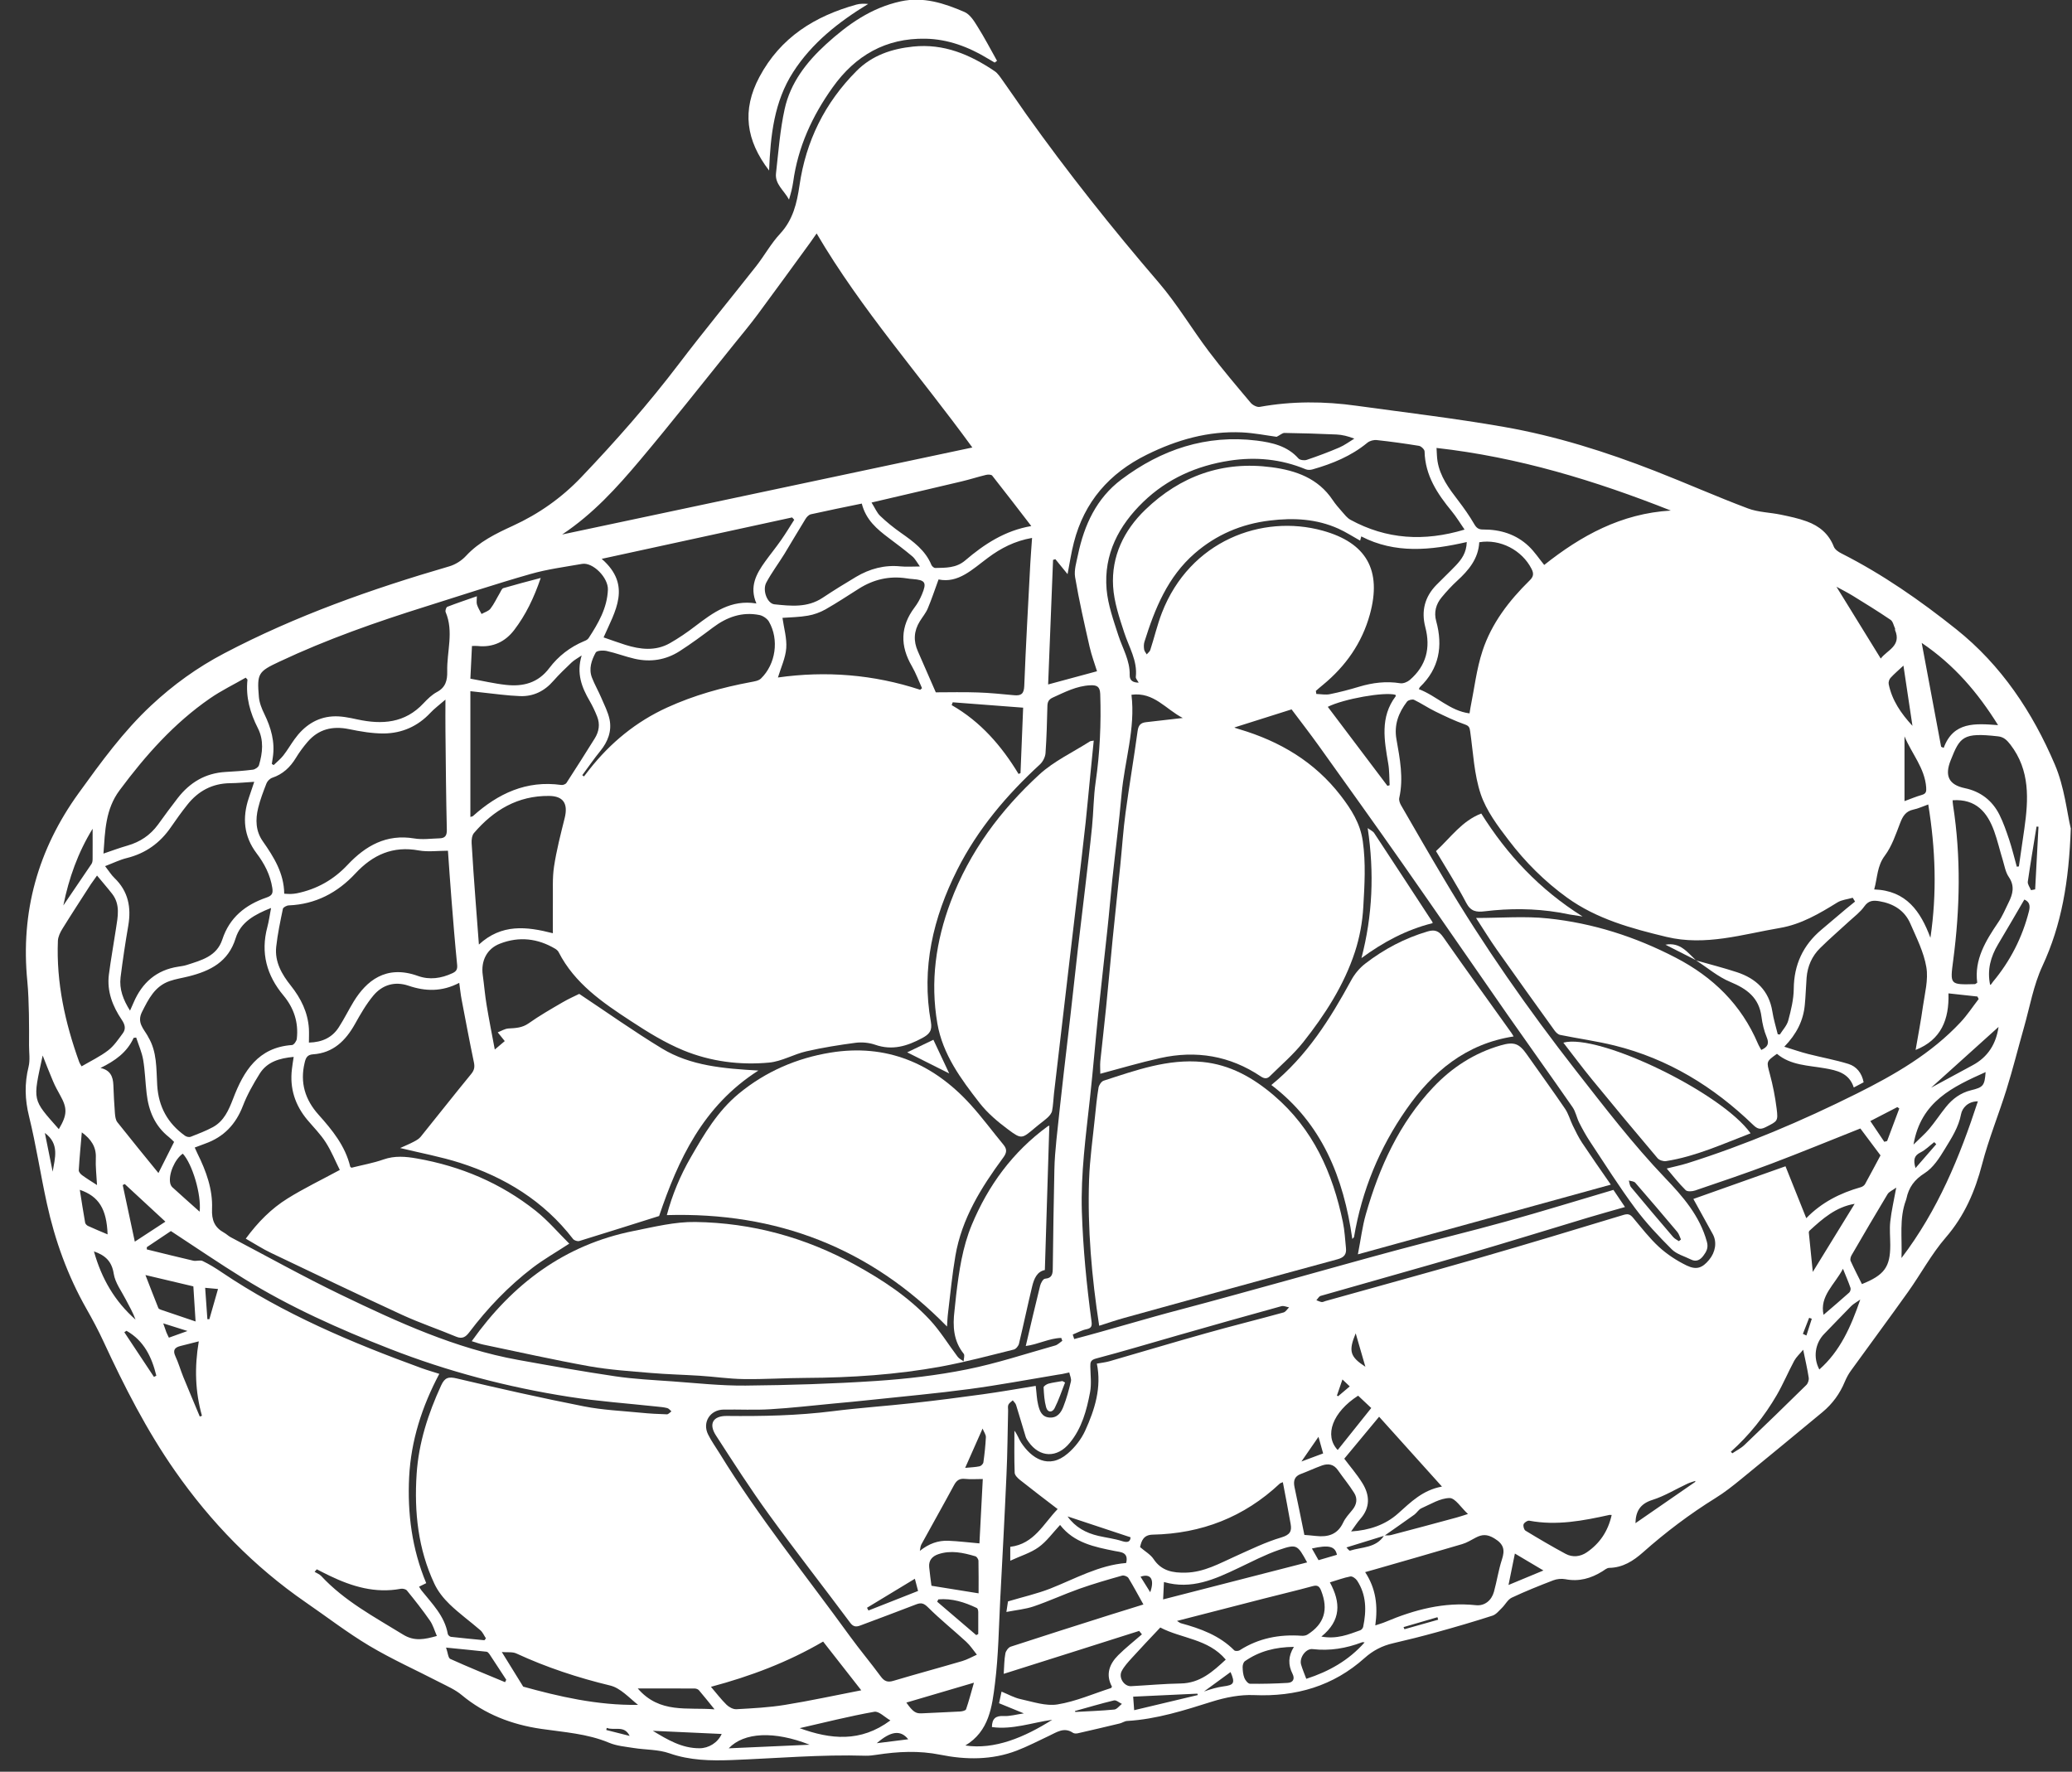 <svg width="69" height="59" viewBox="0 0 69 59" fill="none" xmlns="http://www.w3.org/2000/svg">
<rect x="0" y="0" width="69" height="59" fill="#333333" stroke="none"/>
<path d="M60.038 44.419C60.077 44.436 60.116 44.456 60.156 44.473C60.215 44.288 60.276 44.102 60.335 43.916C60.306 43.905 60.276 43.894 60.247 43.883L60.038 44.419ZM44.947 46.167C44.858 46.082 44.792 46.02 44.705 45.937C44.635 46.143 44.578 46.307 44.521 46.473C44.534 46.479 44.547 46.486 44.562 46.495C44.681 46.394 44.801 46.294 44.947 46.169M46.739 54.184C46.75 54.208 46.759 54.23 46.77 54.254C47.143 54.149 47.519 54.042 47.893 53.937C47.884 53.909 47.877 53.883 47.869 53.854C47.493 53.963 47.115 54.073 46.739 54.184ZM20.968 57.807C20.788 57.438 20.463 57.641 20.205 57.54C20.201 57.565 20.194 57.586 20.19 57.61C20.45 57.676 20.707 57.742 20.968 57.807ZM38.304 53.022C38.457 52.591 38.317 52.386 37.981 52.506C38.088 52.676 38.191 52.84 38.304 53.022ZM5.626 44.545C5.831 44.471 6.008 44.408 6.244 44.323C5.951 44.231 5.717 44.159 5.436 44.069C5.484 44.207 5.51 44.288 5.54 44.366C5.562 44.421 5.591 44.473 5.623 44.543M64.48 38.104C64.458 38.08 64.434 38.058 64.412 38.034C64.261 38.15 64.124 38.292 63.958 38.375C63.757 38.475 63.702 38.604 63.789 38.897C64.043 38.606 64.261 38.353 64.48 38.102M29.197 58.05C29.559 58.004 29.9 57.962 30.245 57.919C29.992 57.602 29.669 57.641 29.197 58.05ZM40.094 56.328C40.249 56.277 40.337 56.245 40.428 56.223C40.529 56.197 40.632 56.172 40.734 56.159C41.097 56.114 41.136 56.046 40.979 55.681C40.706 55.882 40.433 56.081 40.094 56.328ZM1.754 39.017C1.828 38.569 1.99 38.093 1.494 37.728C1.585 38.184 1.671 38.602 1.754 39.017ZM43.907 47.847C43.719 48.12 43.546 48.367 43.339 48.669C43.621 48.564 43.839 48.483 44.062 48.4C44.008 48.21 43.962 48.046 43.907 47.847ZM45.146 44.401C44.901 44.993 44.954 45.179 45.469 45.514C45.36 45.135 45.255 44.779 45.146 44.401ZM6.906 43.929C6.928 43.929 6.95 43.929 6.972 43.931C7.066 43.604 7.16 43.276 7.26 42.924C7.109 42.911 6.996 42.9 6.832 42.885C6.858 43.261 6.882 43.595 6.906 43.929ZM43.909 51.955C44.126 51.892 44.324 51.833 44.521 51.776C44.464 51.488 44.246 51.44 43.688 51.566C43.758 51.689 43.826 51.809 43.909 51.955ZM35.796 56.979C35.796 56.979 35.804 56.998 35.809 57.009C36.242 56.985 36.676 56.97 37.107 56.929C37.196 56.92 37.275 56.806 37.36 56.741C37.271 56.699 37.172 56.607 37.096 56.625C36.659 56.73 36.228 56.859 35.794 56.979M67.633 29.643C67.679 29.634 67.725 29.625 67.773 29.617C67.81 28.922 67.847 28.225 67.884 27.53C67.863 27.53 67.841 27.528 67.819 27.526C67.721 28.137 67.616 28.749 67.528 29.361C67.517 29.448 67.596 29.549 67.635 29.643M5.127 45.852C5.154 45.839 5.18 45.824 5.206 45.811C5.055 45.192 4.795 44.646 4.212 44.316C4.188 44.331 4.164 44.347 4.14 44.364C4.47 44.86 4.798 45.356 5.127 45.852ZM32.138 48.881C32.33 48.863 32.479 48.859 32.623 48.828C32.673 48.817 32.741 48.748 32.748 48.697C32.787 48.42 32.817 48.14 32.831 47.86C32.835 47.777 32.769 47.692 32.721 47.572C32.522 48.022 32.341 48.426 32.14 48.883M28.873 53.542C28.889 53.572 28.906 53.601 28.921 53.631C29.468 53.417 30.014 53.201 30.573 52.98C30.536 52.836 30.501 52.705 30.466 52.574C29.924 52.904 29.398 53.22 28.873 53.539M63.25 36.915C63.228 36.9 63.206 36.884 63.184 36.867C62.9 37.013 62.616 37.16 62.284 37.332C62.452 37.581 62.601 37.802 62.749 38.023C62.78 38.014 62.813 38.005 62.843 37.997C62.979 37.636 63.112 37.276 63.248 36.915M35.553 50.5C35.807 50.858 36.165 51.051 36.582 51.147C36.847 51.208 37.118 51.239 37.373 51.322C37.585 51.389 37.642 51.313 37.649 51.193C36.941 50.957 36.252 50.729 35.553 50.498M56.454 49.346C56.454 49.346 56.454 49.327 56.454 49.316C56.364 49.346 56.273 49.37 56.19 49.41C55.801 49.591 55.429 49.822 55.025 49.949C54.608 50.08 54.47 50.343 54.463 50.723C55.125 50.266 55.792 49.805 56.456 49.346M37.771 56.95C38.494 56.778 39.191 56.612 39.889 56.446C39.884 56.43 39.878 56.415 39.873 56.4C39.165 56.433 38.457 56.468 37.736 56.5C37.747 56.649 37.756 56.758 37.769 56.95M55.908 41.331C55.932 41.314 55.954 41.294 55.978 41.276C55.938 41.191 55.914 41.093 55.855 41.023C55.394 40.475 54.929 39.928 54.457 39.386C54.413 39.336 54.315 39.334 54.243 39.312C54.264 39.386 54.269 39.478 54.315 39.533C54.778 40.092 55.248 40.645 55.72 41.196C55.768 41.252 55.844 41.287 55.908 41.331ZM50.447 51.737C50.373 52.104 50.307 52.423 50.235 52.781C50.65 52.609 51.009 52.46 51.398 52.298C51.074 52.106 50.784 51.933 50.447 51.734M60.726 43.785C61.008 43.542 61.298 43.298 61.58 43.044C61.615 43.014 61.639 42.931 61.624 42.889C61.559 42.695 61.475 42.507 61.373 42.251C61.089 42.791 60.59 43.156 60.726 43.785ZM3.128 41.67C3.382 42.581 3.823 43.335 4.513 43.944C4.43 43.709 4.304 43.499 4.192 43.28C4.046 42.996 3.836 42.721 3.788 42.419C3.725 42.013 3.519 41.807 3.128 41.672M26.961 58.1C25.786 57.637 24.778 57.682 24.267 58.22C25.187 58.178 26.074 58.139 26.961 58.1ZM63.387 22.165C63.217 22.325 63.077 22.441 62.955 22.576C62.911 22.624 62.883 22.718 62.896 22.782C63.005 23.317 63.3 23.752 63.687 24.171C63.586 23.498 63.49 22.856 63.387 22.168M2.724 37.71C2.689 38.13 2.647 38.552 2.623 38.971C2.621 39.026 2.684 39.1 2.737 39.137C2.89 39.249 3.052 39.347 3.231 39.463C3.213 39.133 3.178 38.844 3.191 38.558C3.207 38.2 3.043 37.942 2.724 37.708M64.307 36.222C64.771 35.971 65.227 35.722 65.688 35.475C66.208 35.197 66.473 34.754 66.554 34.197C65.806 34.872 65.057 35.547 64.307 36.222ZM32.509 54.451C32.531 54.438 32.555 54.427 32.577 54.413C32.577 54.171 32.579 53.928 32.577 53.686C32.577 53.638 32.562 53.563 32.529 53.548C32.123 53.354 31.701 53.22 31.248 53.26C31.235 53.286 31.222 53.312 31.209 53.338L32.511 54.451H32.509ZM2.658 39.624C2.717 40 2.772 40.359 2.835 40.715C2.842 40.756 2.892 40.809 2.934 40.826C3.143 40.922 3.355 41.01 3.583 41.106C3.552 40.26 3.292 39.839 2.658 39.622M2.112 30.148C2.424 29.687 2.739 29.228 3.049 28.767C3.08 28.721 3.084 28.651 3.084 28.592C3.087 28.271 3.084 27.949 3.084 27.598C2.595 28.393 2.293 29.245 2.11 30.148M21.739 57.637C22.23 57.934 22.709 58.222 23.297 58.218C23.596 58.218 23.902 58.036 24.033 57.742C23.268 57.706 22.504 57.672 21.739 57.637ZM63.422 24.521V26.678C63.63 26.601 63.813 26.525 64.004 26.47C64.148 26.428 64.152 26.35 64.144 26.217C64.095 25.576 63.669 25.109 63.422 24.521ZM6.655 47.172C6.679 47.163 6.701 47.154 6.725 47.146C6.5 46.344 6.473 45.531 6.62 44.668C6.39 44.727 6.198 44.775 6.008 44.823C5.818 44.871 5.748 44.961 5.84 45.162C5.943 45.382 6.01 45.62 6.102 45.848C6.283 46.291 6.469 46.731 6.653 47.172M16.818 56.02C16.833 55.991 16.846 55.965 16.859 55.937C16.674 55.653 16.488 55.366 16.3 55.084C16.278 55.052 16.239 55.008 16.206 55.004C15.784 54.958 15.363 54.916 14.854 54.866C14.915 55.036 14.923 55.209 14.993 55.242C15.594 55.515 16.208 55.762 16.818 56.017M6.648 40.35C6.712 39.782 6.404 38.757 6.087 38.418C5.82 38.6 5.604 39.105 5.669 39.404C5.68 39.452 5.707 39.507 5.741 39.537C6.03 39.801 6.325 40.062 6.648 40.35ZM66.121 35.702C65.046 36.187 63.967 36.67 63.722 38.115C63.929 37.909 64.1 37.765 64.242 37.597C64.439 37.363 64.607 37.105 64.799 36.867C65.017 36.594 65.288 36.393 65.634 36.307C66.047 36.207 66.09 36.154 66.123 35.702M21.238 56.227C21.97 57.075 22.888 56.848 23.795 56.922C23.594 56.675 23.439 56.476 23.275 56.286C23.247 56.253 23.185 56.231 23.14 56.229C22.528 56.225 21.914 56.227 21.238 56.227ZM4.492 41.346C4.861 41.104 5.171 40.903 5.508 40.682C5.034 40.243 4.594 39.837 4.155 39.43C4.133 39.441 4.109 39.452 4.087 39.463C4.218 40.072 4.347 40.68 4.489 41.346M45.441 54.693C45.408 54.691 45.38 54.68 45.36 54.689C44.829 54.89 44.285 54.984 43.712 54.916C43.485 54.89 43.262 55.205 43.328 55.432C43.374 55.589 43.439 55.742 43.501 55.906C44.254 55.663 44.914 55.292 45.443 54.693M45.227 46.477C44.377 47.023 44.088 47.801 44.547 48.286C44.921 47.819 45.288 47.36 45.664 46.888C45.507 46.739 45.373 46.615 45.227 46.477ZM61.952 43.274C61.825 43.365 61.722 43.418 61.646 43.494C61.344 43.798 61.051 44.111 60.752 44.416C60.442 44.731 60.374 45.21 60.586 45.605C61.277 44.996 61.637 44.185 61.95 43.274M1.959 37.601C2.241 37.125 2.247 36.908 2.005 36.476C1.92 36.323 1.834 36.168 1.767 36.008C1.649 35.733 1.542 35.453 1.421 35.149C1.087 36.688 1.065 36.587 1.959 37.601ZM30.184 56.699C30.405 57.012 30.501 57.066 30.698 57.055C31.124 57.031 31.55 57.02 31.976 56.994C32.044 56.99 32.155 56.964 32.171 56.92C32.262 56.656 32.334 56.382 32.433 56.035C31.624 56.273 30.908 56.483 30.184 56.697M61.762 40.088C61.13 40.195 60.695 40.584 60.265 40.977C60.247 40.992 60.234 41.025 60.236 41.047C60.276 41.467 60.319 41.884 60.368 42.356C60.848 41.574 61.305 40.831 61.762 40.088ZM67.412 29.957C67.113 30.469 66.829 30.96 66.538 31.446C66.291 31.861 66.169 32.298 66.274 32.8C66.32 32.781 66.333 32.735 66.361 32.702C66.943 32.007 67.345 31.221 67.568 30.34C67.618 30.139 67.572 30.025 67.412 29.955M26.629 57.549C27.654 57.921 28.655 58.032 29.651 57.291C29.465 57.186 29.269 56.977 29.116 57.003C28.283 57.151 27.462 57.359 26.629 57.549ZM4.843 42.459C4.994 42.848 5.132 43.206 5.274 43.56C5.285 43.586 5.328 43.604 5.359 43.615C5.735 43.743 6.113 43.87 6.513 44.006C6.487 43.595 6.463 43.221 6.439 42.837C5.929 42.717 5.422 42.594 4.841 42.459M57.638 48.343C57.654 48.361 57.671 48.378 57.689 48.396C57.824 48.304 57.977 48.23 58.095 48.116C58.785 47.458 59.472 46.792 60.151 46.123C60.208 46.069 60.245 45.953 60.232 45.876C60.188 45.588 60.121 45.301 60.048 44.947C59.935 45.085 59.821 45.186 59.751 45.312C59.548 45.691 59.382 46.088 59.168 46.457C58.757 47.163 58.25 47.797 57.638 48.345M62.633 21.929C62.837 21.652 63.331 21.512 63.108 20.983C63.101 20.968 63.114 20.946 63.108 20.931C63.06 20.83 63.038 20.693 62.957 20.64C62.544 20.36 62.12 20.098 61.694 19.836C61.519 19.729 61.336 19.637 61.156 19.539C61.648 20.336 62.129 21.114 62.629 21.927M43.087 54.842C42.474 54.848 41.934 54.984 41.455 55.32C41.407 55.355 41.379 55.451 41.381 55.517C41.383 55.637 41.396 55.766 41.44 55.878C41.471 55.956 41.56 56.068 41.626 56.07C42.045 56.076 42.465 56.066 42.882 56.041C43.063 56.031 43.125 55.906 43.044 55.742C42.895 55.447 42.893 55.157 43.087 54.844M44.003 54.499C44.519 54.593 44.908 54.429 45.299 54.289C45.34 54.274 45.386 54.219 45.395 54.175C45.507 53.638 45.507 53.111 45.192 52.633C45.146 52.565 45.035 52.484 44.969 52.497C44.748 52.539 44.536 52.62 44.287 52.694C44.648 53.358 44.67 53.961 44.003 54.499ZM31.021 52.807C31.539 52.891 32.048 52.971 32.588 53.059C32.588 52.714 32.592 52.346 32.584 51.979C32.584 51.925 32.529 51.839 32.483 51.826C32.077 51.706 31.666 51.614 31.246 51.756C31.045 51.824 30.921 51.962 30.943 52.189C30.964 52.412 30.997 52.635 31.019 52.807M38.73 53.262C40.345 52.847 41.932 52.438 43.529 52.029C43.206 51.44 43.188 51.409 42.594 51.612C42.124 51.774 41.68 52.008 41.228 52.222C40.455 52.589 39.681 52.945 38.761 52.683C38.75 52.886 38.741 53.065 38.733 53.264M62.002 42.762C62.752 42.461 62.948 42.192 62.948 41.464C62.948 41.202 62.92 40.938 62.948 40.68C62.987 40.322 63.071 39.968 63.147 39.548C63.029 39.636 62.909 39.681 62.856 39.769C62.45 40.442 62.054 41.121 61.659 41.801C61.628 41.853 61.606 41.941 61.628 41.991C61.746 42.251 61.877 42.505 62.004 42.76M53.67 50.45C53.618 50.447 53.607 50.445 53.6 50.447C52.72 50.642 51.837 50.812 50.926 50.64C50.869 50.629 50.76 50.701 50.738 50.758C50.716 50.817 50.751 50.941 50.801 50.972C51.24 51.239 51.684 51.501 52.138 51.745C52.37 51.87 52.628 51.839 52.84 51.695C53.272 51.4 53.55 50.992 53.67 50.452M34.074 23.566C33.263 23.503 32.494 23.446 31.727 23.387C31.716 23.417 31.703 23.45 31.692 23.481C32.654 24.031 33.353 24.838 33.919 25.773C33.941 25.764 33.962 25.753 33.984 25.745C34.013 25.03 34.043 24.316 34.072 23.568M32.616 51.4C32.654 50.684 32.691 49.965 32.728 49.252C32.503 49.252 32.319 49.267 32.138 49.248C31.954 49.228 31.856 49.296 31.769 49.458C31.412 50.12 31.041 50.775 30.68 51.435C30.648 51.496 30.648 51.575 30.632 51.645C30.93 51.407 31.235 51.295 31.581 51.308C31.917 51.322 32.254 51.365 32.619 51.396M17.423 56.166C18.592 56.489 19.886 56.795 21.247 56.773C20.948 56.535 20.662 56.212 20.319 56.129C19.241 55.869 18.201 55.526 17.196 55.062C17.065 55.001 16.894 55.03 16.711 55.014C16.953 55.408 17.161 55.742 17.423 56.166ZM46.203 26.169C46.228 26.162 46.252 26.155 46.276 26.149C46.263 25.909 46.271 25.664 46.23 25.428C46.099 24.654 45.95 23.883 46.479 23.184C46.485 23.175 46.474 23.153 46.472 23.138C46.107 23.031 44.744 23.273 44.217 23.538C44.879 24.416 45.541 25.292 46.203 26.169ZM10.549 52.259L10.477 52.344C10.551 52.388 10.638 52.421 10.695 52.48C11.471 53.317 12.465 53.843 13.42 54.431C13.8 54.667 14.137 54.593 14.548 54.479C14.467 54.293 14.419 54.112 14.316 53.966C14.076 53.62 13.816 53.29 13.551 52.965C13.514 52.919 13.409 52.895 13.344 52.908C12.5 53.065 11.731 52.836 10.984 52.477C10.837 52.408 10.693 52.331 10.549 52.259ZM65.863 36.675C65.52 36.677 65.341 36.913 65.306 37.101C65.223 37.542 64.987 37.898 64.768 38.259C64.587 38.558 64.377 38.888 64.093 39.067C63.75 39.284 63.564 39.541 63.486 39.915C63.481 39.933 63.475 39.948 63.471 39.965C63.241 40.579 63.348 41.213 63.322 41.893C64.535 40.298 65.258 38.536 65.865 36.677M63.995 21.409C64.22 22.609 64.43 23.739 64.642 24.868C64.67 24.881 64.698 24.892 64.727 24.905C65.052 24.023 65.782 24.093 66.538 24.147C65.857 23.055 65.076 22.141 63.995 21.409ZM43.437 51.114C43.533 51.123 43.68 51.131 43.826 51.149C44.224 51.193 44.543 51.101 44.729 50.703C44.801 50.548 44.925 50.415 45.037 50.279C45.183 50.102 45.212 49.903 45.098 49.72C44.934 49.455 44.731 49.213 44.552 48.955C44.414 48.756 44.228 48.73 44.023 48.802C43.785 48.887 43.555 48.997 43.319 49.084C43.103 49.165 43.066 49.316 43.109 49.523C43.221 50.041 43.324 50.561 43.437 51.114ZM38.639 54.197C38.306 54.551 37.992 54.879 37.688 55.215C37.566 55.351 37.437 55.489 37.354 55.648C37.24 55.867 37.435 56.162 37.666 56.151C38.217 56.122 38.765 56.07 39.316 56.061C39.963 56.052 40.387 55.666 40.819 55.266C40.234 54.569 39.334 54.566 38.639 54.197ZM3.349 35.565C3.672 35.635 3.764 35.849 3.775 36.13C3.786 36.445 3.803 36.76 3.827 37.075C3.836 37.175 3.849 37.295 3.908 37.37C4.367 37.951 4.837 38.523 5.276 39.063C5.44 38.735 5.613 38.394 5.798 38.025C5.82 38.06 5.814 38.042 5.8 38.029C5.744 37.975 5.689 37.918 5.628 37.868C5.156 37.496 4.948 36.989 4.883 36.412C4.839 36.039 4.83 35.658 4.767 35.289C4.723 35.038 4.614 34.795 4.535 34.551C4.507 34.555 4.478 34.559 4.45 34.562C4.229 35.049 3.825 35.329 3.351 35.562M64.285 31.229C64.506 29.739 64.456 28.277 64.213 26.789C64.032 26.852 63.879 26.927 63.72 26.959C63.462 27.014 63.363 27.182 63.276 27.41C63.132 27.783 63.001 28.181 62.767 28.494C62.507 28.839 62.524 29.219 62.413 29.619C63.484 29.654 63.96 30.353 64.285 31.229ZM39.189 53.974C39.277 54.029 39.296 54.046 39.32 54.053C39.976 54.232 40.607 54.459 41.103 54.958C41.134 54.988 41.239 54.984 41.283 54.955C41.914 54.551 42.605 54.42 43.343 54.472C43.409 54.477 43.487 54.466 43.54 54.433C44.101 54.079 44.243 53.603 43.997 52.974C43.938 52.823 43.874 52.775 43.708 52.821C43.168 52.969 42.622 53.096 42.08 53.236C41.141 53.476 40.201 53.719 39.191 53.979M67.161 28.861C67.185 28.858 67.207 28.854 67.231 28.852C67.292 28.437 67.353 28.021 67.412 27.606C67.552 26.623 67.609 25.655 66.949 24.796C66.831 24.645 66.726 24.541 66.538 24.521C65.365 24.388 65.271 24.534 64.959 25.321C64.755 25.832 64.893 26.134 65.433 26.247C65.953 26.356 66.344 26.656 66.582 27.128C66.715 27.392 66.811 27.676 66.906 27.956C67.004 28.253 67.078 28.557 67.161 28.858M28.681 56.288C28.222 55.703 27.82 55.187 27.411 54.665C26.234 55.353 24.99 55.821 23.675 56.172C23.863 56.391 24.016 56.594 24.197 56.771C24.278 56.85 24.416 56.924 24.523 56.918C25.065 56.887 25.609 56.861 26.144 56.773C26.97 56.64 27.789 56.461 28.681 56.288ZM44.993 50.998C45.594 50.961 46.129 50.782 46.555 50.402C46.981 50.021 47.379 49.619 48.019 49.504C47.298 48.702 46.617 47.946 45.926 47.178C45.517 47.67 45.139 48.123 44.766 48.575C44.956 48.831 45.188 49.095 45.371 49.392C45.618 49.792 45.635 50.201 45.301 50.581C45.188 50.71 45.096 50.858 44.993 50.998ZM42.716 49.359C42.664 49.383 42.635 49.388 42.62 49.403C41.429 50.522 40.009 51.072 38.383 51.105C38.086 51.112 38.011 51.304 37.966 51.52C38.13 51.662 38.311 51.763 38.414 51.916C38.678 52.316 39.06 52.381 39.491 52.37C40.1 52.355 40.612 52.062 41.147 51.822C41.648 51.597 42.148 51.352 42.672 51.197C42.956 51.112 43.024 50.994 42.98 50.751C42.9 50.294 42.812 49.84 42.72 49.355M14.631 45.747C14.049 46.842 13.687 47.978 13.625 49.184C13.564 50.395 13.719 51.586 14.194 52.72C14.108 52.762 14.036 52.799 13.955 52.838C13.99 52.893 14.012 52.932 14.038 52.965C14.392 53.408 14.808 53.815 14.912 54.411C14.919 54.451 14.978 54.503 15.017 54.508C15.389 54.551 15.76 54.584 16.132 54.621C16.149 54.599 16.165 54.58 16.182 54.558C16.121 54.468 16.077 54.357 15.998 54.289C15.66 53.996 15.295 53.734 14.974 53.424C14.77 53.227 14.582 52.991 14.464 52.737C13.923 51.582 13.791 50.353 13.874 49.088C13.942 48.046 14.257 47.078 14.69 46.136C14.812 45.87 14.937 45.837 15.218 45.905C16.623 46.237 18.031 46.554 19.447 46.833C20.069 46.956 20.71 46.982 21.343 47.045C21.632 47.074 21.92 47.089 22.209 47.098C22.259 47.098 22.309 47.034 22.359 46.999C22.314 46.96 22.272 46.903 22.22 46.89C22.102 46.859 21.979 46.851 21.857 46.838C20.887 46.733 19.91 46.665 18.946 46.514C16.903 46.195 14.91 45.671 12.981 44.917C11.296 44.259 9.648 43.523 8.108 42.57C7.302 42.072 6.517 41.536 5.691 40.995C5.464 41.148 5.176 41.34 4.889 41.532C4.889 41.556 4.889 41.582 4.889 41.606C5.405 41.733 5.921 41.862 6.439 41.982C6.537 42.004 6.664 41.952 6.749 41.993C6.967 42.098 7.177 42.227 7.38 42.365C9.441 43.757 11.713 44.712 14.036 45.559C14.229 45.629 14.427 45.684 14.635 45.752M65.024 26.651C65.028 26.697 65.028 26.756 65.039 26.815C65.306 28.537 65.271 30.259 65.044 31.979C64.937 32.794 64.93 32.794 65.767 32.772C65.782 32.772 65.795 32.755 65.844 32.724C65.741 31.955 66.125 31.33 66.545 30.711C66.683 30.51 66.777 30.279 66.886 30.06C67.028 29.778 67.102 29.507 66.895 29.204C66.785 29.044 66.752 28.83 66.694 28.638C66.595 28.319 66.521 27.993 66.409 27.681C66.182 27.051 65.804 26.597 65.024 26.649M42.515 14.546C42.17 14.5 41.768 14.419 41.361 14.399C40.236 14.347 39.191 14.646 38.188 15.142C36.941 15.758 36.108 16.711 35.761 18.066C35.673 18.402 35.623 18.75 35.551 19.119C35.4 18.933 35.271 18.778 35.145 18.621C35.118 18.63 35.092 18.636 35.068 18.645C35.014 20.039 34.957 21.431 34.904 22.793C35.457 22.644 35.975 22.504 36.532 22.353C36.46 22.119 36.353 21.833 36.285 21.54C36.11 20.769 35.933 19.995 35.802 19.218C35.763 18.982 35.848 18.717 35.898 18.473C36.106 17.48 36.515 16.591 37.343 15.968C38.676 14.967 40.17 14.465 41.851 14.672C42.355 14.736 42.869 14.847 43.24 15.267C43.291 15.324 43.437 15.341 43.518 15.313C43.883 15.19 44.243 15.055 44.597 14.904C44.775 14.828 44.934 14.707 45.1 14.607C44.886 14.524 44.698 14.478 44.506 14.469C43.929 14.443 43.352 14.426 42.773 14.417C42.705 14.417 42.635 14.485 42.517 14.544M45.799 54.127C45.939 54.079 46.04 54.053 46.136 54.011C47.099 53.605 48.087 53.341 49.149 53.454C49.438 53.485 49.669 53.299 49.75 53.008C49.848 52.654 49.901 52.287 50.014 51.94C50.121 51.617 50.084 51.422 49.761 51.228C49.521 51.083 49.352 51.094 49.14 51.206C48.994 51.282 48.85 51.374 48.692 51.42C47.729 51.706 46.761 51.981 45.795 52.259C45.69 52.29 45.587 52.318 45.461 52.353C45.823 52.904 45.889 53.476 45.799 54.127ZM29.026 16.74C29.136 16.912 29.199 17.072 29.31 17.179C29.524 17.384 29.758 17.572 30.001 17.743C30.414 18.033 30.816 18.324 31.017 18.813C31.037 18.859 31.102 18.916 31.146 18.914C31.495 18.907 31.843 18.918 32.14 18.665C32.776 18.121 33.466 17.668 34.343 17.518C33.901 16.945 33.477 16.388 33.042 15.839C33.012 15.8 32.901 15.798 32.833 15.815C32.56 15.881 32.293 15.968 32.02 16.032C31.05 16.263 30.077 16.488 29.022 16.735M2.717 35.51C3.023 35.331 3.333 35.184 3.6 34.979C3.795 34.83 3.939 34.612 4.087 34.413C4.197 34.267 4.166 34.125 4.057 33.963C3.751 33.511 3.556 33.014 3.626 32.455C3.692 31.944 3.786 31.435 3.862 30.925C3.923 30.528 4.013 30.121 3.733 29.763C3.578 29.564 3.412 29.376 3.231 29.156C3.152 29.267 3.087 29.354 3.025 29.446C2.709 29.938 2.387 30.43 2.079 30.928C2.005 31.048 1.935 31.192 1.928 31.328C1.872 32.722 2.167 34.059 2.636 35.361C2.656 35.416 2.693 35.466 2.717 35.51ZM28.696 16.77C28.115 16.89 27.556 17.002 27.003 17.126C26.933 17.142 26.863 17.216 26.824 17.282C26.585 17.666 26.358 18.059 26.122 18.446C25.925 18.765 25.696 19.069 25.519 19.399C25.381 19.657 25.55 20.098 25.788 20.124C26.336 20.181 26.889 20.242 27.392 19.908C27.757 19.666 28.13 19.434 28.506 19.211C28.963 18.94 29.452 18.807 29.99 18.861C30.184 18.881 30.383 18.864 30.634 18.864C30.536 18.728 30.477 18.608 30.381 18.527C30.128 18.313 29.861 18.114 29.594 17.913C29.205 17.62 28.836 17.314 28.698 16.768M47.252 22.95C47.842 23.173 48.279 23.671 48.937 23.756C48.948 23.684 48.957 23.625 48.968 23.566C49.097 22.932 49.169 22.281 49.37 21.672C49.671 20.758 50.253 20.002 50.937 19.331C51.066 19.207 51.085 19.104 51.002 18.944C50.685 18.32 49.958 17.939 49.261 18.057C49.232 18.604 48.911 18.988 48.526 19.34C48.341 19.51 48.166 19.701 48.006 19.895C47.818 20.122 47.746 20.391 47.827 20.684C48.056 21.518 47.928 22.264 47.283 22.882C47.276 22.889 47.274 22.897 47.25 22.948M18.411 31.076C18.411 30.724 18.407 30.379 18.411 30.034C18.417 29.641 18.391 29.241 18.45 28.856C18.533 28.312 18.671 27.777 18.804 27.244C18.924 26.761 18.761 26.509 18.284 26.505C17.244 26.494 16.44 26.975 15.784 27.74C15.717 27.818 15.699 27.967 15.706 28.078C15.741 28.708 15.789 29.337 15.835 29.966C15.87 30.449 15.909 30.932 15.948 31.454C16.706 30.757 17.532 30.851 18.413 31.078M30.645 22.97C30.665 22.952 30.685 22.934 30.704 22.917C30.593 22.672 30.501 22.417 30.368 22.187C29.972 21.51 29.977 20.863 30.457 20.227C30.558 20.096 30.639 19.945 30.702 19.794C30.868 19.397 30.814 19.316 30.398 19.283C30.329 19.279 30.259 19.27 30.189 19.259C29.618 19.172 29.094 19.294 28.607 19.6C28.237 19.834 27.87 20.076 27.49 20.293C27.311 20.393 27.108 20.468 26.904 20.502C26.616 20.553 26.319 20.555 26.057 20.575C26.105 20.915 26.207 21.254 26.183 21.584C26.159 21.91 26.006 22.229 25.906 22.561C27.499 22.336 29.087 22.458 30.643 22.97M34.491 46.154C34.52 46.381 34.524 46.593 34.574 46.792C34.622 46.982 34.69 47.185 34.946 47.205C35.208 47.224 35.333 47.043 35.409 46.849C35.518 46.575 35.595 46.287 35.663 46.001C35.684 45.911 35.627 45.802 35.608 45.704C35.531 45.721 35.455 45.739 35.378 45.754C35.326 45.765 35.273 45.769 35.223 45.778C34.244 45.94 33.268 46.125 32.284 46.256C31.187 46.403 30.084 46.501 28.983 46.619C28.574 46.663 28.165 46.702 27.757 46.739C27.053 46.805 26.352 46.888 25.646 46.929C25.13 46.96 24.61 46.932 24.094 46.94C23.644 46.947 23.382 47.367 23.579 47.766C23.686 47.985 23.832 48.184 23.959 48.391C25.268 50.524 26.841 52.469 28.305 54.49C28.635 54.944 28.998 55.375 29.33 55.827C29.446 55.985 29.555 56.031 29.747 55.974C30.512 55.746 31.281 55.539 32.046 55.314C32.214 55.264 32.37 55.174 32.531 55.102C32.415 54.958 32.313 54.798 32.177 54.673C31.76 54.289 31.312 53.931 30.91 53.531C30.772 53.393 30.683 53.36 30.512 53.426C29.892 53.666 29.267 53.898 28.644 54.132C28.508 54.182 28.414 54.175 28.312 54.038C27.414 52.831 26.485 51.647 25.604 50.43C24.984 49.576 24.413 48.684 23.839 47.797C23.59 47.41 23.749 47.148 24.201 47.152C25.384 47.165 26.561 47.141 27.737 46.993C28.62 46.881 29.509 46.822 30.394 46.724C31.174 46.639 31.952 46.538 32.728 46.431C33.313 46.35 33.897 46.248 34.489 46.151M19.39 25.814C19.41 25.828 19.429 25.843 19.447 25.856C19.508 25.777 19.569 25.697 19.63 25.62C20.332 24.731 21.184 24.031 22.22 23.559C23.111 23.153 24.044 22.893 25.003 22.714C25.119 22.692 25.261 22.672 25.34 22.596C25.834 22.117 25.95 21.298 25.607 20.701C25.547 20.599 25.408 20.505 25.292 20.481C24.713 20.365 24.206 20.548 23.743 20.896C23.38 21.169 23.011 21.442 22.628 21.687C22.174 21.977 21.665 22.058 21.138 21.938C20.823 21.866 20.52 21.748 20.203 21.678C20.085 21.652 19.875 21.663 19.838 21.73C19.7 21.982 19.6 22.268 19.711 22.561C19.798 22.788 19.923 23.002 20.019 23.227C20.122 23.468 20.246 23.706 20.299 23.957C20.378 24.348 20.244 24.696 19.993 25.006C19.781 25.266 19.591 25.544 19.392 25.812M3.443 28.426C3.733 28.327 3.987 28.233 4.245 28.159C4.664 28.039 5.005 27.812 5.263 27.458C5.479 27.16 5.696 26.861 5.921 26.573C6.323 26.057 6.838 25.747 7.505 25.707C7.811 25.69 8.117 25.67 8.42 25.631C8.495 25.622 8.604 25.548 8.624 25.482C8.746 25.072 8.79 24.65 8.589 24.252C8.329 23.741 8.178 23.212 8.241 22.635C8.241 22.624 8.222 22.611 8.182 22.567C7.791 22.793 7.372 22.994 6.994 23.256C5.798 24.082 4.848 25.152 3.985 26.313C3.508 26.951 3.5 27.672 3.445 28.426M48.775 17.64C48.625 17.424 48.5 17.214 48.347 17.028C47.864 16.442 47.458 15.831 47.44 15.033C47.44 14.967 47.327 14.86 47.255 14.847C46.787 14.771 46.317 14.705 45.847 14.655C45.747 14.644 45.614 14.679 45.537 14.742C44.997 15.188 44.368 15.444 43.706 15.632C43.636 15.652 43.546 15.654 43.481 15.627C42.661 15.287 41.809 15.206 40.94 15.341C39.851 15.509 38.877 15.94 38.079 16.707C37.258 17.498 36.751 18.457 36.851 19.626C36.897 20.146 37.081 20.658 37.242 21.158C37.384 21.595 37.633 21.997 37.62 22.478C37.616 22.672 37.738 22.729 37.92 22.733C37.883 22.661 37.817 22.598 37.824 22.541C37.883 21.999 37.596 21.553 37.439 21.068C37.275 20.568 37.1 20.05 37.068 19.532C37.006 18.527 37.428 17.66 38.138 16.976C39.309 15.848 40.719 15.341 42.351 15.56C43.157 15.667 43.896 15.927 44.379 16.65C44.471 16.788 44.582 16.915 44.691 17.039C44.777 17.137 44.862 17.249 44.973 17.31C46.169 17.961 47.421 18.042 48.771 17.636M48.85 18.049C47.635 18.328 46.459 18.446 45.332 17.863C45.312 17.939 45.301 17.981 45.294 18.003C45.043 17.863 44.816 17.716 44.571 17.605C43.841 17.277 43.077 17.238 42.288 17.334C41.339 17.448 40.505 17.804 39.786 18.427C38.886 19.209 38.457 20.269 38.112 21.37C38.086 21.451 38.088 21.545 38.101 21.63C38.11 21.687 38.158 21.737 38.188 21.792C38.228 21.741 38.289 21.7 38.306 21.643C38.44 21.232 38.538 20.808 38.693 20.406C39.624 18.007 42.03 17.113 44.045 17.671C45.502 18.073 46.024 18.988 45.618 20.461C45.356 21.412 44.812 22.185 44.051 22.81C43.972 22.873 43.896 22.941 43.82 23.007C43.824 23.042 43.831 23.076 43.835 23.109C43.988 23.114 44.145 23.146 44.289 23.116C44.615 23.05 44.938 22.965 45.257 22.869C45.71 22.733 46.162 22.677 46.632 22.753C46.73 22.768 46.868 22.712 46.949 22.642C47.497 22.17 47.646 21.575 47.464 20.883C47.325 20.347 47.445 19.875 47.834 19.478C48.048 19.259 48.273 19.049 48.485 18.826C48.671 18.628 48.834 18.411 48.845 18.049M15.664 27.204C15.714 27.189 15.734 27.189 15.747 27.178C16.586 26.424 17.53 25.978 18.693 26.14C18.747 26.149 18.837 26.114 18.865 26.07C19.184 25.581 19.495 25.085 19.805 24.591C19.949 24.361 19.986 24.114 19.886 23.863C19.816 23.684 19.733 23.509 19.637 23.343C19.375 22.893 19.189 22.43 19.37 21.827C19.217 21.931 19.117 21.984 19.038 22.058C18.828 22.257 18.619 22.458 18.428 22.674C18.133 23.015 17.762 23.197 17.32 23.181C16.894 23.166 16.471 23.103 16.044 23.059C15.926 23.048 15.811 23.033 15.664 23.017V27.2V27.204ZM47.838 14.915C47.849 15.085 47.849 15.223 47.871 15.359C47.954 15.872 48.255 16.27 48.561 16.67C48.751 16.919 48.935 17.179 49.092 17.45C49.169 17.585 49.243 17.636 49.394 17.633C49.966 17.631 50.489 17.791 50.91 18.191C51.103 18.374 51.253 18.604 51.424 18.813C52.648 17.841 53.987 17.098 55.641 17.002C53.111 16.001 50.559 15.223 47.84 14.917M31.255 19.296C31.124 19.655 31.021 19.965 30.895 20.264C30.831 20.415 30.72 20.546 30.632 20.688C30.431 21.012 30.412 21.344 30.567 21.691C30.774 22.159 30.978 22.629 31.163 23.055C31.62 23.055 32.092 23.042 32.562 23.059C32.964 23.072 33.366 23.114 33.768 23.151C34.006 23.173 34.098 23.107 34.109 22.843C34.161 21.484 34.24 20.127 34.31 18.77C34.325 18.494 34.349 18.219 34.369 17.913C33.792 18.014 33.327 18.256 32.905 18.571C32.385 18.955 31.913 19.434 31.255 19.296ZM26.448 17.308C26.424 17.282 26.4 17.258 26.378 17.231C24.278 17.688 22.18 18.145 20.037 18.61C21.053 19.493 20.48 20.36 20.1 21.226C20.347 21.311 20.585 21.398 20.828 21.475C21.326 21.63 21.828 21.689 22.305 21.42C22.6 21.252 22.884 21.058 23.155 20.85C23.747 20.4 24.339 19.956 25.189 20.096C24.947 19.532 25.187 19.108 25.48 18.7C25.655 18.457 25.843 18.228 26.013 17.983C26.166 17.765 26.304 17.535 26.448 17.31M9.019 30.239C8.477 30.453 8.012 30.711 7.848 31.242C7.603 32.036 7 32.333 6.283 32.514C6.071 32.567 5.853 32.599 5.648 32.671C5.156 32.842 4.948 33.264 4.73 33.696C4.551 34.048 4.778 34.251 4.92 34.5C4.924 34.509 4.926 34.516 4.931 34.524C5.235 35.023 5.202 35.591 5.235 36.135C5.278 36.856 5.584 37.407 6.159 37.82C6.207 37.855 6.294 37.876 6.347 37.857C6.598 37.758 6.854 37.662 7.092 37.533C7.461 37.33 7.616 36.967 7.761 36.592C8.112 35.669 8.593 34.878 9.727 34.8C9.786 34.795 9.876 34.669 9.884 34.592C9.946 34.05 9.788 33.569 9.441 33.152C8.879 32.481 8.674 31.73 8.903 30.871C8.954 30.681 8.98 30.482 9.026 30.242M8.464 26.035C8.169 26.053 7.916 26.079 7.664 26.081C7.068 26.088 6.6 26.341 6.237 26.8C6.047 27.04 5.866 27.29 5.693 27.543C5.331 28.072 4.848 28.419 4.221 28.574C3.989 28.631 3.77 28.74 3.5 28.843C3.628 29.007 3.705 29.136 3.81 29.236C4.273 29.68 4.376 30.218 4.271 30.829C4.173 31.4 4.087 31.972 4.015 32.545C3.967 32.94 4.103 33.294 4.33 33.655C4.38 33.541 4.417 33.462 4.45 33.384C4.734 32.722 5.21 32.302 5.936 32.191C6.032 32.175 6.128 32.164 6.22 32.134C6.705 31.977 7.219 31.85 7.404 31.284C7.643 30.552 8.174 30.13 8.871 29.89C9.05 29.829 9.098 29.761 9.069 29.573C9.002 29.134 8.805 28.758 8.543 28.413C8.115 27.845 8.064 27.226 8.287 26.568C8.344 26.404 8.399 26.238 8.466 26.037M14.917 28.33C14.574 28.33 14.253 28.375 13.949 28.321C13.084 28.161 12.413 28.465 11.834 29.088C11.239 29.728 10.509 30.113 9.618 30.15C9.548 30.152 9.432 30.213 9.421 30.263C9.334 30.683 9.244 31.105 9.198 31.529C9.144 32.031 9.386 32.449 9.686 32.824C10.022 33.248 10.252 33.709 10.287 34.256C10.295 34.409 10.287 34.562 10.287 34.719C10.735 34.708 11.065 34.548 11.283 34.208C11.464 33.928 11.609 33.629 11.783 33.344C12.194 32.68 12.843 32.112 13.916 32.499C14.305 32.639 14.692 32.582 15.065 32.409C15.197 32.348 15.238 32.28 15.223 32.127C15.151 31.404 15.092 30.679 15.035 29.953C14.991 29.405 14.954 28.856 14.917 28.327M38.029 54.427C37.998 54.387 37.966 54.35 37.935 54.311C37.192 54.547 36.451 54.783 35.711 55.017C34.959 55.255 34.209 55.491 33.425 55.74C33.442 55.491 33.44 55.272 33.48 55.062C33.495 54.977 33.58 54.861 33.659 54.835C34.749 54.477 35.844 54.132 36.939 53.784C37.321 53.664 37.703 53.546 38.077 53.43C37.904 53.122 37.749 52.829 37.577 52.547C37.544 52.495 37.428 52.451 37.367 52.469C36.888 52.604 36.41 52.742 35.942 52.908C35.431 53.089 34.937 53.319 34.423 53.494C34.148 53.587 33.851 53.614 33.514 53.679C33.541 53.5 33.556 53.386 33.567 53.328C34.065 53.179 34.531 53.074 34.968 52.904C35.804 52.574 36.596 52.121 37.502 52.049C37.594 51.68 37.308 51.687 37.131 51.651C36.447 51.514 35.765 51.38 35.302 50.782C35.051 51.051 34.852 51.333 34.587 51.523C34.321 51.715 33.986 51.813 33.643 51.973V51.51C34.437 51.416 34.747 50.742 35.221 50.253C34.784 49.919 34.373 49.606 33.969 49.285C33.892 49.224 33.794 49.128 33.79 49.045C33.772 48.579 33.781 48.112 33.781 47.644C33.884 47.773 33.925 47.917 34.004 48.037C34.345 48.559 34.919 48.949 35.555 48.404C35.794 48.201 36.005 47.93 36.135 47.648C36.46 46.938 36.69 46.197 36.526 45.409C36.672 45.382 36.81 45.369 36.941 45.332C38.018 45.022 39.091 44.698 40.173 44.395C41.027 44.154 41.888 43.942 42.742 43.706C42.814 43.687 42.867 43.595 42.928 43.536C42.843 43.521 42.747 43.475 42.672 43.497C41.525 43.813 40.378 44.137 39.233 44.465C38.322 44.725 37.415 44.998 36.499 45.24C36.318 45.288 36.307 45.365 36.309 45.507C36.314 45.793 36.353 46.086 36.3 46.364C36.187 46.964 36.027 47.559 35.627 48.046C35.204 48.564 34.624 48.546 34.249 48.011C34.214 47.961 34.177 47.908 34.159 47.854C34.05 47.498 33.947 47.141 33.836 46.785C33.818 46.728 33.764 46.682 33.726 46.632C33.676 46.68 33.606 46.72 33.58 46.779C33.554 46.838 33.574 46.916 33.571 46.986C33.554 47.696 33.55 48.404 33.517 49.112C33.456 50.496 33.381 51.877 33.309 53.258C33.261 54.193 33.25 55.132 33.134 56.059C33.038 56.833 32.94 57.652 32.147 58.126C33.119 58.273 34.111 57.857 35.04 57.27C34.371 57.363 33.715 57.608 33.032 57.512C33.036 57.234 33.154 57.13 33.425 57.145C33.626 57.156 33.831 57.095 34.096 57.057C33.779 56.926 33.53 56.826 33.27 56.719C33.303 56.57 33.327 56.45 33.353 56.332C33.582 56.426 33.779 56.538 33.991 56.583C34.397 56.671 34.83 56.822 35.219 56.758C35.824 56.66 36.405 56.404 36.995 56.214C37.008 56.21 37.015 56.188 37.03 56.168C36.812 55.766 36.941 55.416 37.236 55.121C37.483 54.875 37.76 54.658 38.022 54.429M14.834 23.297C14.628 23.476 14.467 23.594 14.331 23.739C13.912 24.187 13.387 24.418 12.786 24.425C12.397 24.427 12.004 24.359 11.62 24.28C11.073 24.169 10.61 24.278 10.241 24.707C10.099 24.873 9.968 25.05 9.854 25.238C9.664 25.55 9.419 25.782 9.067 25.9C8.989 25.926 8.906 26.009 8.875 26.085C8.77 26.354 8.665 26.627 8.597 26.907C8.503 27.292 8.512 27.676 8.753 28.017C9.122 28.544 9.458 29.084 9.465 29.761C9.557 29.765 9.616 29.772 9.677 29.77C9.747 29.767 9.817 29.761 9.884 29.748C10.549 29.612 11.108 29.298 11.576 28.799C12.175 28.163 12.869 27.766 13.796 27.921C14.067 27.967 14.355 27.925 14.635 27.917C14.812 27.912 14.884 27.838 14.88 27.637C14.854 26.54 14.845 25.445 14.834 24.348C14.829 24.025 14.834 23.701 14.834 23.299M15.662 22.6C16.079 22.674 16.464 22.766 16.855 22.808C17.423 22.869 17.919 22.744 18.295 22.244C18.592 21.851 18.983 21.547 19.449 21.352C19.503 21.331 19.569 21.3 19.6 21.252C19.923 20.758 20.22 20.249 20.244 19.637C20.259 19.237 19.744 18.715 19.383 18.778C18.809 18.879 18.225 18.955 17.666 19.115C16.503 19.447 15.356 19.827 14.2 20.19C12.535 20.712 10.89 21.287 9.308 22.032C8.6 22.364 8.554 22.423 8.621 23.206C8.637 23.4 8.715 23.597 8.803 23.776C9.026 24.235 9.163 24.707 9.085 25.222C9.074 25.294 9.063 25.367 9.052 25.439C9.072 25.452 9.093 25.465 9.113 25.478C9.22 25.371 9.343 25.277 9.434 25.159C9.57 24.986 9.679 24.796 9.808 24.617C10.12 24.182 10.534 23.892 11.073 23.857C11.346 23.839 11.628 23.898 11.899 23.957C12.725 24.136 13.486 24.084 14.106 23.417C14.237 23.278 14.382 23.136 14.548 23.046C14.84 22.891 14.899 22.659 14.893 22.355C14.877 21.698 15.118 21.036 14.84 20.382C14.821 20.336 14.858 20.221 14.895 20.207C15.214 20.083 15.537 19.976 15.88 19.856C15.88 19.982 15.861 20.065 15.885 20.135C15.92 20.245 15.983 20.343 16.036 20.446C16.136 20.389 16.267 20.354 16.333 20.269C16.455 20.111 16.54 19.923 16.643 19.751C16.678 19.692 16.711 19.6 16.763 19.585C17.157 19.469 17.554 19.366 18.007 19.246C17.777 19.921 17.504 20.481 17.124 20.979C16.825 21.37 16.414 21.569 15.902 21.512C15.852 21.505 15.802 21.512 15.717 21.512C15.699 21.881 15.682 22.235 15.664 22.602M18.721 17.799C23.303 16.827 27.811 15.872 32.38 14.902C30.634 12.496 28.69 10.32 27.195 7.774C27.108 7.899 27.049 7.986 26.988 8.069C26.404 8.869 25.825 9.671 25.235 10.466C24.979 10.811 24.704 11.141 24.433 11.476C23.393 12.765 22.37 14.069 21.302 15.337C20.546 16.233 19.757 17.109 18.723 17.797M6.484 38.213C6.522 38.294 6.548 38.357 6.578 38.418C6.865 38.997 7.088 39.607 7.061 40.256C7.046 40.632 7.144 40.874 7.461 41.049C7.538 41.091 7.601 41.156 7.678 41.198C8.903 41.842 10.116 42.52 11.364 43.121C13.256 44.032 15.166 44.908 17.255 45.286C18.334 45.481 19.414 45.673 20.498 45.833C21.116 45.924 21.745 45.955 22.372 45.999C23.192 46.058 24.011 46.149 24.831 46.141C26.284 46.127 27.737 46.082 29.186 45.986C30.193 45.918 31.205 45.802 32.193 45.603C33.189 45.404 34.159 45.081 35.138 44.806C35.225 44.781 35.298 44.703 35.376 44.65C35.363 44.618 35.352 44.587 35.341 44.554C34.941 44.563 34.572 44.77 34.159 44.823C34.321 44.139 34.472 43.477 34.636 42.821C34.657 42.73 34.736 42.588 34.797 42.583C35.051 42.561 35.057 42.408 35.059 42.216C35.072 41.128 35.088 40.042 35.112 38.954C35.118 38.622 35.147 38.289 35.18 37.959C35.256 37.221 35.339 36.484 35.422 35.748C35.496 35.099 35.575 34.45 35.649 33.799C35.732 33.063 35.811 32.324 35.896 31.588C35.975 30.912 36.058 30.237 36.137 29.562C36.215 28.887 36.298 28.212 36.366 27.534C36.416 27.038 36.414 26.538 36.486 26.046C36.628 25.072 36.672 24.097 36.639 23.116C36.63 22.86 36.528 22.81 36.303 22.821C35.848 22.843 35.461 23.048 35.064 23.227C34.931 23.288 34.885 23.363 34.88 23.503C34.867 24.029 34.854 24.556 34.817 25.08C34.808 25.209 34.729 25.364 34.633 25.454C33.523 26.474 32.56 27.611 31.878 28.963C31.074 30.561 30.676 32.237 30.999 34.028C31.052 34.323 30.947 34.441 30.711 34.568C30.211 34.837 29.715 34.99 29.144 34.791C28.943 34.721 28.707 34.699 28.495 34.725C27.945 34.798 27.394 34.885 26.852 35.01C26.43 35.106 26.033 35.346 25.611 35.385C24.639 35.475 23.666 35.35 22.762 34.979C22.145 34.725 21.566 34.367 21.007 34C20.067 33.386 19.136 32.75 18.603 31.706C18.581 31.662 18.535 31.623 18.492 31.596C17.906 31.247 17.285 31.177 16.65 31.424C16.21 31.592 16.009 32.003 16.077 32.473C16.123 32.803 16.149 33.137 16.204 33.465C16.283 33.943 16.377 34.417 16.477 34.95C16.641 34.811 16.739 34.728 16.809 34.669C16.724 34.562 16.65 34.47 16.575 34.378C16.695 34.332 16.811 34.256 16.934 34.249C17.172 34.236 17.388 34.229 17.602 34.079C17.967 33.821 18.356 33.598 18.743 33.373C18.942 33.257 19.154 33.165 19.289 33.097C20.22 33.716 21.112 34.35 22.045 34.916C23 35.495 24.097 35.584 25.255 35.65C23.404 36.832 22.584 38.622 21.949 40.494C21.064 40.772 20.179 41.054 19.289 41.327C19.23 41.344 19.119 41.307 19.082 41.257C18.107 39.992 16.811 39.201 15.315 38.722C14.677 38.519 14.012 38.397 13.326 38.23C13.488 38.156 13.639 38.095 13.781 38.019C13.864 37.975 13.951 37.927 14.008 37.857C14.569 37.162 15.122 36.458 15.688 35.768C15.797 35.637 15.815 35.53 15.78 35.368C15.634 34.673 15.505 33.976 15.371 33.279C15.339 33.111 15.323 32.94 15.293 32.73C14.718 33.03 14.167 33.017 13.601 32.824C13.147 32.671 12.734 32.794 12.434 33.152C12.196 33.438 12.006 33.768 11.823 34.096C11.51 34.656 11.095 35.066 10.42 35.11C10.23 35.123 10.182 35.23 10.145 35.39C9.985 36.052 10.16 36.62 10.606 37.118C11.065 37.632 11.497 38.158 11.663 38.851C11.665 38.864 11.689 38.873 11.707 38.886C12.059 38.796 12.426 38.733 12.771 38.611C13.145 38.48 13.512 38.512 13.883 38.578C15.343 38.834 16.676 39.397 17.838 40.319C18.249 40.645 18.594 41.054 18.957 41.414C18.509 41.707 18.105 41.936 17.738 42.216C16.934 42.832 16.237 43.56 15.627 44.366C15.509 44.521 15.398 44.598 15.192 44.513C14.598 44.264 13.984 44.058 13.398 43.789C11.934 43.114 10.479 42.417 9.024 41.722C8.739 41.587 8.473 41.412 8.184 41.248C8.591 40.695 9.037 40.245 9.576 39.911C10.116 39.574 10.693 39.297 11.316 38.96C11.171 38.672 11.04 38.342 10.85 38.045C10.678 37.774 10.444 37.54 10.234 37.291C9.825 36.801 9.644 36.242 9.721 35.604C9.736 35.477 9.756 35.35 9.78 35.195C9.303 35.239 8.895 35.359 8.646 35.757C8.434 36.098 8.233 36.452 8.09 36.823C7.854 37.439 7.455 37.861 6.836 38.082C6.723 38.123 6.609 38.167 6.482 38.215M56.482 31.983C56.935 32.112 57.394 32.228 57.839 32.374C58.477 32.584 58.91 32.986 59.022 33.685C59.061 33.941 59.139 34.188 59.201 34.441C59.225 34.444 59.247 34.448 59.271 34.45C59.367 34.297 59.504 34.155 59.55 33.987C59.642 33.644 59.73 33.285 59.734 32.934C59.74 32.123 60.044 31.472 60.66 30.956C60.936 30.724 61.209 30.493 61.484 30.259C61.58 30.178 61.676 30.102 61.775 30.023C61.751 29.982 61.724 29.938 61.698 29.896C61.526 29.947 61.333 29.962 61.187 30.052C60.588 30.423 59.981 30.781 59.277 30.901C58.027 31.113 56.795 31.511 55.495 31.199C54.326 30.917 53.178 30.607 52.186 29.892C51.441 29.354 50.794 28.708 50.242 27.982C49.879 27.508 49.499 27.003 49.311 26.448C49.088 25.786 49.059 25.058 48.959 24.359C48.941 24.235 48.926 24.174 48.784 24.125C48.448 24.007 48.124 23.852 47.803 23.695C47.56 23.577 47.333 23.422 47.089 23.304C47.032 23.278 46.896 23.312 46.855 23.365C46.575 23.732 46.418 24.134 46.503 24.615C46.617 25.262 46.745 25.909 46.597 26.571C46.579 26.645 46.617 26.745 46.656 26.815C47.128 27.633 47.598 28.45 48.081 29.261C49.403 31.489 50.884 33.607 52.479 35.65C53.434 36.871 54.376 38.102 55.449 39.225C56.039 39.841 56.605 40.488 56.841 41.351C56.9 41.561 56.821 41.685 56.723 41.818C56.624 41.952 56.489 42.033 56.312 41.943C56.096 41.834 55.836 41.768 55.672 41.604C55.239 41.172 54.815 40.724 54.45 40.232C53.919 39.517 53.443 38.761 52.951 38.019C52.818 37.817 52.7 37.605 52.591 37.389C52.505 37.221 52.473 37.02 52.366 36.867C51.649 35.833 50.915 34.811 50.194 33.779C49.029 32.108 47.877 30.43 46.708 28.76C45.788 27.447 44.855 26.147 43.922 24.842C43.616 24.416 43.295 24.001 43.011 23.623C42.353 23.83 41.726 24.029 41.11 24.224C41.101 24.215 41.11 24.23 41.125 24.237C41.176 24.254 41.226 24.27 41.276 24.285C42.622 24.685 43.78 25.369 44.65 26.498C44.999 26.953 45.297 27.414 45.382 28.008C45.487 28.745 45.441 29.477 45.399 30.209C45.371 30.709 45.277 31.218 45.122 31.695C44.757 32.811 44.123 33.79 43.4 34.704C43.072 35.117 42.664 35.466 42.286 35.84C42.196 35.929 42.104 35.925 41.986 35.846C40.959 35.156 39.832 34.968 38.634 35.235C37.966 35.383 37.308 35.58 36.641 35.757C36.641 35.621 36.63 35.479 36.641 35.344C36.703 34.745 36.775 34.149 36.834 33.55C36.91 32.785 36.978 32.02 37.054 31.256C37.135 30.438 37.225 29.623 37.308 28.806C37.367 28.225 37.404 27.639 37.483 27.06C37.605 26.155 37.76 25.253 37.883 24.348C37.909 24.152 37.983 24.069 38.167 24.049C38.562 24.005 38.96 23.959 39.388 23.909C38.822 23.621 38.425 23.035 37.679 23.136C37.817 24.261 37.448 25.343 37.349 26.453C37.266 27.39 37.144 28.325 37.044 29.263C36.984 29.826 36.939 30.392 36.877 30.958C36.779 31.887 36.67 32.816 36.574 33.744C36.477 34.682 36.401 35.624 36.298 36.561C36.161 37.82 35.988 39.072 36.027 40.348C36.067 41.574 36.185 42.789 36.349 44.004C36.368 44.146 36.353 44.231 36.182 44.264C36.025 44.296 35.877 44.379 35.724 44.441C35.739 44.491 35.754 44.541 35.772 44.591C36.956 44.281 38.127 43.918 39.312 43.608C40.522 43.289 41.728 42.95 42.937 42.618C44.134 42.288 45.332 41.947 46.531 41.626C47.74 41.3 48.959 41.008 50.163 40.673C51.358 40.341 52.543 39.974 53.729 39.624C53.862 39.823 53.98 39.996 54.114 40.195C53.696 40.315 53.294 40.424 52.897 40.544C51.555 40.949 50.215 41.364 48.872 41.757C47.244 42.231 45.609 42.686 43.979 43.154C43.922 43.171 43.885 43.248 43.837 43.298C43.896 43.32 43.953 43.35 44.014 43.359C44.053 43.365 44.097 43.337 44.139 43.326C45.83 42.852 47.523 42.389 49.212 41.904C50.834 41.436 52.451 40.947 54.066 40.457C54.212 40.413 54.284 40.437 54.376 40.544C54.658 40.879 54.927 41.231 55.248 41.526C55.519 41.773 55.84 41.984 56.172 42.144C56.502 42.301 56.694 42.218 56.913 41.956C57.127 41.7 57.182 41.366 57.04 41.102C56.821 40.7 56.598 40.3 56.391 39.926C57.389 39.572 58.403 39.212 59.459 38.838C59.69 39.415 59.915 39.978 60.151 40.566C60.66 40.042 61.279 39.729 61.965 39.535C62.02 39.52 62.083 39.478 62.109 39.43C62.295 39.094 62.472 38.755 62.623 38.475C62.367 38.132 62.144 37.837 61.952 37.579C60.964 37.97 59.979 38.377 58.984 38.753C58.148 39.069 57.297 39.356 56.45 39.644C56.353 39.677 56.19 39.688 56.135 39.633C55.908 39.41 55.711 39.157 55.504 38.912C55.744 38.851 55.965 38.807 56.181 38.74C58.132 38.126 60.007 37.328 61.834 36.417C63.097 35.787 64.316 35.084 65.293 34.037C65.513 33.801 65.693 33.526 65.892 33.268C65.876 33.24 65.863 33.211 65.85 33.185C65.546 33.152 65.243 33.117 64.886 33.08C64.913 33.945 64.646 34.627 63.792 34.964C63.875 34.478 63.969 33.996 64.036 33.513C64.098 33.08 64.22 32.628 64.15 32.21C64.067 31.71 63.824 31.234 63.619 30.762C63.427 30.316 63.053 30.089 62.579 30.01C62.373 29.977 62.223 29.988 62.083 30.185C61.95 30.375 61.751 30.521 61.578 30.681C61.257 30.978 60.923 31.264 60.612 31.572C60.341 31.839 60.193 32.175 60.162 32.556C60.138 32.862 60.132 33.17 60.101 33.473C60.051 33.985 59.834 34.428 59.419 34.857C59.723 34.95 59.965 35.036 60.215 35.099C60.66 35.213 61.119 35.294 61.559 35.431C61.823 35.514 62.002 35.731 62.061 36.041C61.952 36.098 61.847 36.154 61.733 36.214C61.576 35.728 61.167 35.645 60.772 35.575C60.215 35.477 59.631 35.479 59.175 35.093C58.807 35.355 58.827 35.35 58.936 35.759C59.039 36.139 59.115 36.526 59.164 36.917C59.218 37.345 59.192 37.334 58.797 37.536C58.611 37.63 58.517 37.59 58.377 37.455C57.064 36.187 55.551 35.259 53.769 34.817C53.172 34.669 52.558 34.586 51.955 34.463C51.883 34.448 51.811 34.378 51.765 34.312C51.122 33.419 50.48 32.525 49.846 31.625C49.612 31.293 49.398 30.943 49.154 30.569C49.988 30.569 50.781 30.502 51.557 30.585C53.05 30.742 54.461 31.194 55.803 31.891C57.05 32.538 57.986 33.454 58.539 34.749C58.571 34.826 58.617 34.896 58.652 34.964C58.866 34.867 58.923 34.754 58.834 34.542C58.744 34.326 58.689 34.09 58.659 33.856C58.578 33.222 58.172 32.927 57.619 32.698C57.212 32.529 56.863 32.228 56.487 31.985L56.482 31.99V31.983ZM46.092 51.131C46.169 51.127 46.249 51.138 46.324 51.118C47.049 50.928 47.775 50.734 48.498 50.537C48.612 50.507 48.723 50.467 48.885 50.417C48.653 50.205 48.461 49.884 48.273 49.886C47.958 49.89 47.641 50.091 47.333 50.227C47.244 50.266 47.185 50.375 47.102 50.437C46.772 50.675 46.435 50.906 46.103 51.14C45.692 51.267 45.279 51.394 44.838 51.531C44.875 51.566 44.93 51.647 44.956 51.638C45.353 51.512 45.828 51.553 46.094 51.131M68.96 27.576C68.898 29.367 68.651 30.799 68.016 32.167C67.716 32.811 67.594 33.537 67.397 34.227C67.203 34.909 67.032 35.599 66.82 36.277C66.56 37.112 66.226 37.925 66.007 38.766C65.771 39.673 65.42 40.488 64.797 41.209C64.318 41.762 63.967 42.424 63.538 43.025C62.913 43.903 62.269 44.77 61.637 45.645C61.556 45.756 61.489 45.883 61.434 46.012C61.27 46.409 61.025 46.746 60.695 47.021C59.791 47.769 58.886 48.518 57.977 49.259C57.706 49.48 57.429 49.7 57.131 49.884C56.273 50.417 55.468 51.024 54.712 51.695C54.393 51.977 54.044 52.204 53.589 52.211C53.513 52.211 53.434 52.281 53.36 52.327C52.982 52.563 52.582 52.676 52.132 52.589C52.003 52.565 51.848 52.578 51.725 52.626C51.26 52.805 50.794 52.991 50.344 53.203C50.209 53.266 50.128 53.437 50.012 53.548C49.916 53.642 49.82 53.764 49.702 53.802C49.086 54.001 48.465 54.182 47.84 54.355C47.359 54.488 46.874 54.61 46.389 54.722C46.029 54.805 45.721 54.964 45.445 55.211C44.396 56.151 43.157 56.507 41.761 56.448C41.3 56.428 40.815 56.524 40.371 56.662C39.441 56.955 38.518 57.252 37.535 57.309C37.452 57.313 37.373 57.372 37.29 57.392C36.825 57.503 36.357 57.615 35.89 57.72C35.842 57.73 35.772 57.73 35.735 57.706C35.435 57.501 35.191 57.685 34.933 57.805C34.577 57.971 34.225 58.157 33.858 58.297C33.029 58.615 32.162 58.605 31.314 58.434C30.597 58.29 29.905 58.327 29.201 58.434C29.081 58.452 28.956 58.469 28.834 58.467C27.344 58.421 25.858 58.554 24.37 58.611C23.671 58.637 22.976 58.626 22.292 58.386C21.92 58.255 21.498 58.273 21.101 58.209C20.825 58.165 20.535 58.141 20.281 58.034C19.556 57.73 18.787 57.685 18.024 57.573C17.045 57.431 16.147 57.088 15.373 56.444C15.164 56.269 14.902 56.155 14.655 56.028C13.87 55.622 13.059 55.259 12.303 54.809C11.567 54.37 10.885 53.843 10.177 53.356C8.455 52.167 7.02 50.69 5.825 48.979C4.883 47.631 4.14 46.169 3.449 44.679C3.277 44.305 3.082 43.942 2.879 43.584C2.254 42.485 1.83 41.307 1.561 40.077C1.349 39.113 1.203 38.132 0.967 37.175C0.827 36.611 0.814 36.078 0.952 35.521C1.006 35.298 0.967 35.051 0.967 34.815C0.967 34.468 0.971 34.118 0.963 33.771C0.954 33.406 0.945 33.038 0.91 32.676C0.681 30.366 1.264 28.286 2.623 26.407C3.364 25.382 4.105 24.359 5.034 23.492C5.768 22.806 6.57 22.227 7.466 21.757C9.854 20.502 12.378 19.613 14.958 18.861C15.164 18.802 15.373 18.669 15.518 18.512C15.955 18.04 16.514 17.769 17.08 17.509C17.945 17.113 18.708 16.574 19.361 15.887C20.506 14.686 21.601 13.442 22.606 12.12C23.445 11.017 24.328 9.948 25.185 8.858C25.46 8.506 25.679 8.104 25.98 7.781C26.408 7.32 26.537 6.767 26.623 6.181C26.837 4.697 27.468 3.421 28.526 2.361C29.041 1.844 29.693 1.625 30.407 1.551C31.43 1.444 32.304 1.817 33.123 2.37C33.233 2.445 33.311 2.571 33.392 2.683C33.657 3.054 33.912 3.432 34.174 3.804C35.555 5.742 37.033 7.601 38.584 9.406C39.198 10.121 39.685 10.947 40.256 11.703C40.699 12.291 41.178 12.852 41.652 13.416C41.718 13.492 41.862 13.567 41.953 13.549C43.026 13.355 44.101 13.361 45.176 13.512C46.818 13.739 48.463 13.932 50.093 14.218C51.815 14.52 53.48 15.046 55.11 15.682C56.146 16.086 57.164 16.539 58.206 16.93C58.552 17.061 58.943 17.063 59.31 17.14C59.601 17.201 59.896 17.262 60.173 17.365C60.582 17.515 60.899 17.773 61.067 18.201C61.104 18.3 61.226 18.383 61.329 18.433C62.697 19.126 63.949 20 65.144 20.953C66.648 22.152 67.686 23.717 68.428 25.458C68.75 26.21 68.833 27.064 68.957 27.58" fill="white"/>
<path d="M33.125 2.084C33.047 2.038 32.968 1.994 32.889 1.946C32.251 1.56 31.565 1.302 30.818 1.289C29.5 1.265 28.486 1.846 27.728 2.91C27.048 3.863 26.572 4.896 26.413 6.065C26.399 6.159 26.38 6.253 26.358 6.347C26.338 6.432 26.312 6.515 26.275 6.647C26.109 6.338 25.801 6.135 25.842 5.77C25.923 5.054 25.976 4.328 26.131 3.627C26.323 2.757 26.854 2.071 27.507 1.474C28.233 0.812 29.011 0.259 29.996 0.045C30.754 -0.119 31.445 0.109 32.118 0.399C32.299 0.478 32.437 0.696 32.55 0.88C32.784 1.251 32.988 1.643 33.202 2.025C33.175 2.045 33.149 2.064 33.123 2.084" fill="white"/>
<path d="M25.612 5.679C24.843 4.678 24.697 3.673 25.289 2.563C25.993 1.243 27.131 0.539 28.519 0.153C28.641 0.118 28.774 0.122 28.912 0.131C27.929 0.729 27.041 1.426 26.414 2.399C25.781 3.382 25.658 4.501 25.612 5.677" fill="white"/>
<path d="M36.604 44.148C36.355 42.525 36.213 40.912 36.267 39.293C36.291 38.596 36.392 37.903 36.462 37.208C36.495 36.878 36.528 36.548 36.582 36.221C36.597 36.133 36.678 36.011 36.755 35.987C37.825 35.641 38.894 35.252 40.043 35.364C40.957 35.453 41.724 35.882 42.421 36.478C43.73 37.597 44.381 39.061 44.72 40.698C44.779 40.98 44.792 41.27 44.822 41.557C44.844 41.766 44.766 41.873 44.54 41.935C42.172 42.577 39.807 43.233 37.443 43.886C37.168 43.962 36.895 44.056 36.606 44.148" fill="white"/>
<path d="M45.034 41.26C44.743 39.21 44.024 37.412 42.337 36.131C43.531 35.157 44.297 33.926 44.999 32.639C45.11 32.434 45.276 32.235 45.462 32.091C46.087 31.608 46.778 31.243 47.54 31.018C47.776 30.948 47.914 30.996 48.062 31.208C48.808 32.277 49.572 33.33 50.328 34.39C50.357 34.431 50.381 34.475 50.405 34.514C48.821 34.759 47.709 35.685 46.832 36.944C45.936 38.229 45.353 39.645 45.091 41.192C45.089 41.205 45.071 41.216 45.034 41.258" fill="white"/>
<path d="M53.639 39.45C50.82 40.228 48.062 40.986 45.219 41.77C45.316 41.276 45.366 40.848 45.484 40.437C45.932 38.868 46.596 37.404 47.732 36.203C48.355 35.545 49.098 35.064 49.977 34.811C50.422 34.682 50.59 34.747 50.851 35.121C51.272 35.722 51.705 36.314 52.118 36.922C52.232 37.09 52.286 37.297 52.376 37.483C52.472 37.678 52.566 37.874 52.684 38.053C52.979 38.497 53.285 38.934 53.641 39.448" fill="white"/>
<path d="M58.295 37.741C57.353 38.102 56.458 38.513 55.479 38.666C55.389 38.679 55.254 38.635 55.197 38.567C54.462 37.7 53.735 36.826 53.014 35.945C52.688 35.547 52.38 35.132 52.061 34.721C53.232 34.402 57.329 36.38 58.297 37.741" fill="white"/>
<path d="M47.818 28.345C48.319 27.88 48.688 27.336 49.328 27.091C50.183 28.455 51.26 29.615 52.702 30.52C52.514 30.491 52.394 30.474 52.276 30.454C52.156 30.434 52.038 30.406 51.918 30.386C51.094 30.249 50.266 30.246 49.44 30.347C49.171 30.38 48.979 30.356 48.828 30.067C48.513 29.466 48.146 28.894 47.823 28.348" fill="white"/>
<path d="M47.707 30.742C46.833 30.957 46.061 31.376 45.338 31.905C45.707 30.491 45.769 29.069 45.546 27.576C45.642 27.648 45.723 27.681 45.762 27.742C46.411 28.726 47.053 29.711 47.698 30.697C47.707 30.71 47.705 30.729 47.707 30.742Z" fill="white"/>
<path d="M56.488 31.98C56.148 31.807 55.812 31.636 55.461 31.459C55.956 31.367 56.197 31.719 56.483 31.984L56.488 31.98Z" fill="white"/>
<path d="M15.71 44.661C17.067 42.752 18.802 41.451 21.099 40.992C21.78 40.857 22.473 40.682 23.159 40.693C25.043 40.721 26.821 41.207 28.48 42.12C29.389 42.62 30.252 43.188 30.962 43.949C31.31 44.323 31.581 44.771 31.891 45.181C31.939 45.245 32.022 45.284 32.09 45.334C32.092 45.249 32.133 45.133 32.094 45.083C31.749 44.653 31.723 44.161 31.786 43.645C31.808 43.473 31.819 43.298 31.841 43.125C31.937 42.33 32.05 41.539 32.361 40.789C32.911 39.469 33.728 38.357 34.887 37.509C34.906 37.494 34.932 37.49 34.944 37.485C34.893 39.081 34.845 40.676 34.795 42.293C34.531 42.345 34.434 42.586 34.373 42.835C34.22 43.47 34.087 44.108 33.934 44.744C33.916 44.821 33.833 44.923 33.761 44.941C32.959 45.14 32.16 45.354 31.349 45.505C29.859 45.778 28.351 45.878 26.837 45.885C26.144 45.887 25.453 45.935 24.763 45.924C24.276 45.918 23.788 45.843 23.299 45.813C22.759 45.778 22.219 45.767 21.682 45.721C20.996 45.662 20.305 45.618 19.628 45.498C18.446 45.286 17.274 45.022 16.099 44.777C15.972 44.751 15.85 44.705 15.706 44.661" fill="white"/>
<path d="M31.537 44.175C28.971 41.548 25.855 40.357 22.206 40.464C22.381 39.802 22.65 39.151 23.004 38.539C23.449 37.768 23.895 37.003 24.605 36.417C25.501 35.679 26.535 35.237 27.649 35.054C29.509 34.748 31.065 35.401 32.319 36.782C32.708 37.211 33.051 37.678 33.418 38.122C33.545 38.277 33.525 38.393 33.405 38.554C32.675 39.544 32.028 40.58 31.816 41.819C31.709 42.446 31.648 43.08 31.572 43.711C31.552 43.867 31.547 44.022 31.537 44.172" fill="white"/>
<path d="M36.423 24.661C36.381 25.07 36.342 25.456 36.305 25.843C36.254 26.354 36.208 26.868 36.154 27.379C36.064 28.194 35.968 29.007 35.872 29.822C35.791 30.515 35.708 31.207 35.627 31.9C35.527 32.759 35.426 33.616 35.326 34.474C35.249 35.123 35.175 35.775 35.098 36.423C35.077 36.614 35.072 36.808 35.035 36.996C35.017 37.079 34.945 37.162 34.88 37.221C34.744 37.343 34.591 37.448 34.452 37.569C34.034 37.92 34.017 37.944 33.58 37.619C33.232 37.361 32.887 37.07 32.623 36.732C32.002 35.934 31.395 35.117 31.215 34.081C30.975 32.687 31.165 31.341 31.659 30.028C32.284 28.363 33.322 26.975 34.615 25.788C35.101 25.343 35.728 25.052 36.291 24.692C36.318 24.674 36.357 24.676 36.423 24.663" fill="white"/>
<path d="M30.212 35.043C30.486 34.912 30.783 34.767 31.083 34.625C31.262 35.006 31.437 35.38 31.61 35.747C31.148 35.515 30.68 35.279 30.212 35.045" fill="white"/>
<path d="M35.467 46.041C35.355 46.325 35.259 46.618 35.121 46.892C35.044 47.045 34.887 47.047 34.837 46.863C34.778 46.651 34.764 46.423 34.753 46.2C34.753 46.161 34.854 46.093 34.917 46.076C35.069 46.036 35.224 46.019 35.379 45.99C35.41 46.005 35.438 46.023 35.467 46.038" fill="white"/>
</svg>
